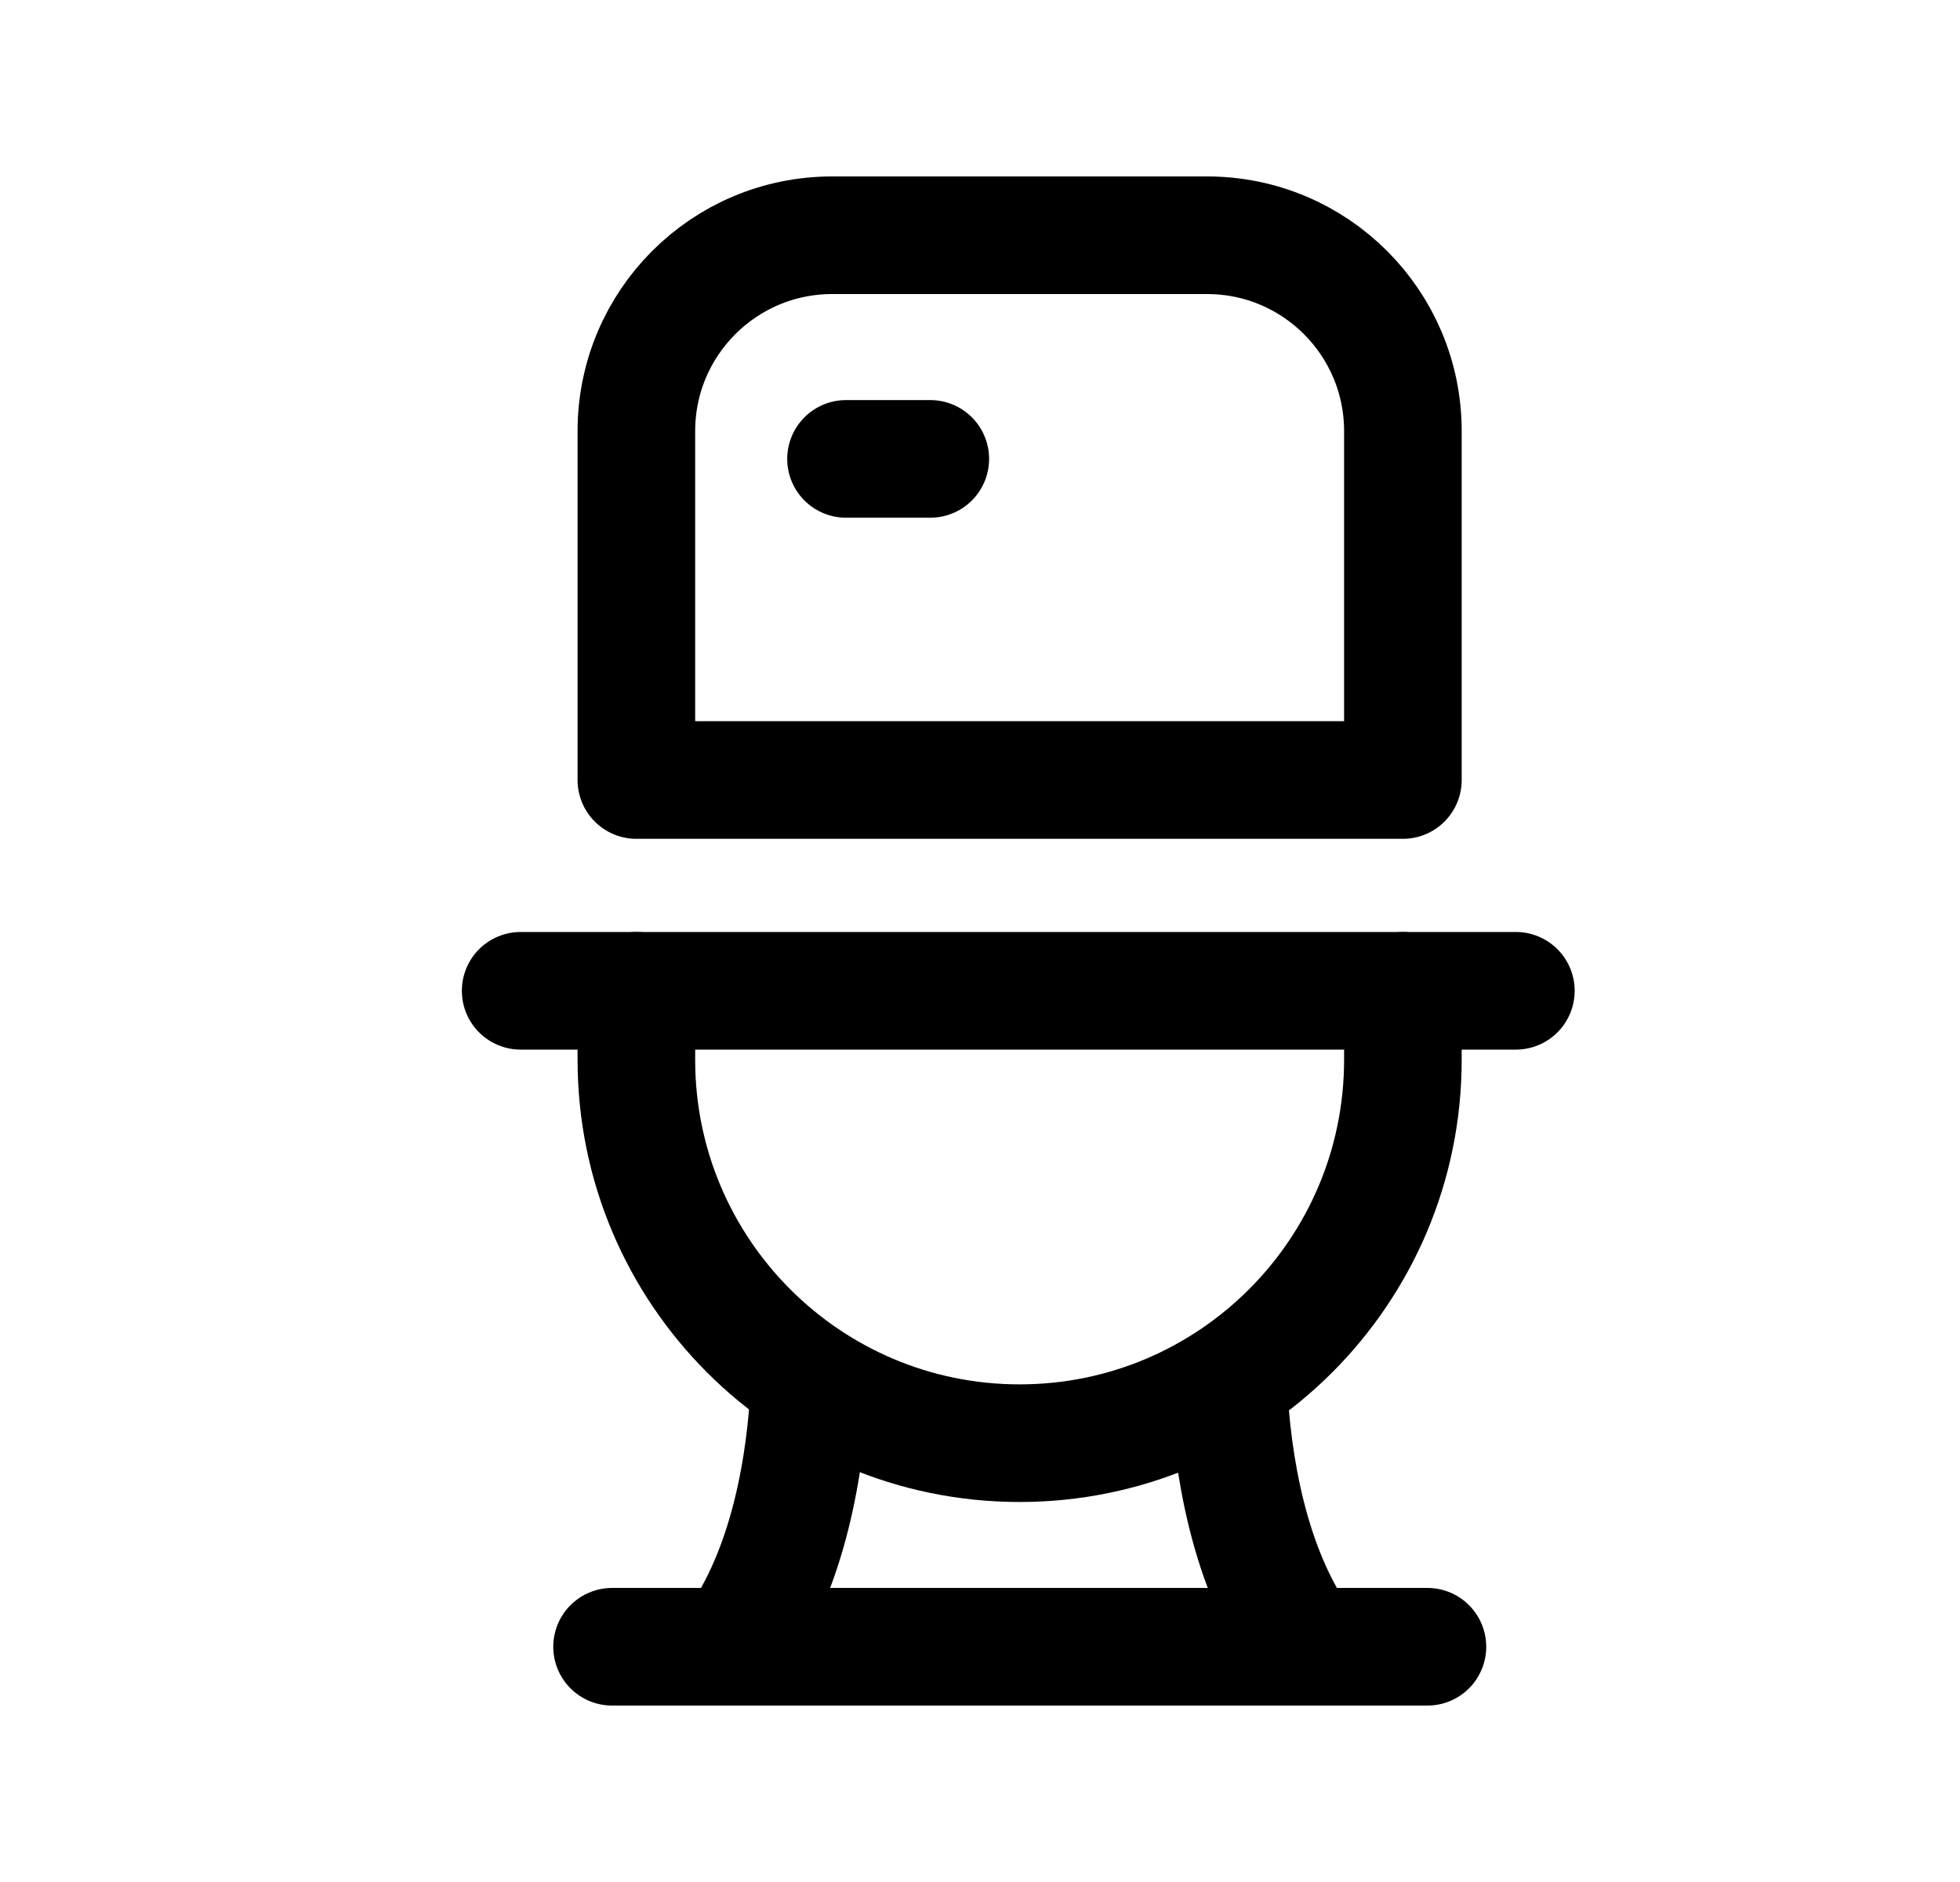 <svg width="25" height="24" viewBox="0 0 25 24" fill="none" xmlns="http://www.w3.org/2000/svg">
<path d="M17.894 12.635V13.515C17.894 16.214 15.705 18.404 13.005 18.404C10.306 18.404 8.117 16.214 8.117 13.515V12.635" stroke="black" stroke-width="1.5" stroke-linecap="round" stroke-linejoin="round"/>
<path d="M7.807 21H18.207" stroke="black" stroke-width="1.5" stroke-linecap="round" stroke-linejoin="round"/>
<path d="M10.325 17.682C10.28 18.621 10.075 20.011 9.35 21" stroke="black" stroke-width="1.5" stroke-linecap="round" stroke-linejoin="round"/>
<path d="M15.668 17.682C15.714 18.621 15.918 20.011 16.644 21" stroke="black" stroke-width="1.5" stroke-linecap="round" stroke-linejoin="round"/>
<path d="M6.641 12.635H19.335" stroke="black" stroke-width="1.5" stroke-linecap="round" stroke-linejoin="round"/>
<path d="M17.894 5.497V9.947H8.117V5.497C8.117 4.118 9.235 3 10.614 3H15.397C16.776 3 17.894 4.118 17.894 5.497Z" stroke="black" stroke-width="1.5" stroke-linecap="round" stroke-linejoin="round"/>
<path d="M10.791 5.852H11.866" stroke="black" stroke-width="1.5" stroke-linecap="round" stroke-linejoin="round"/>
</svg>
